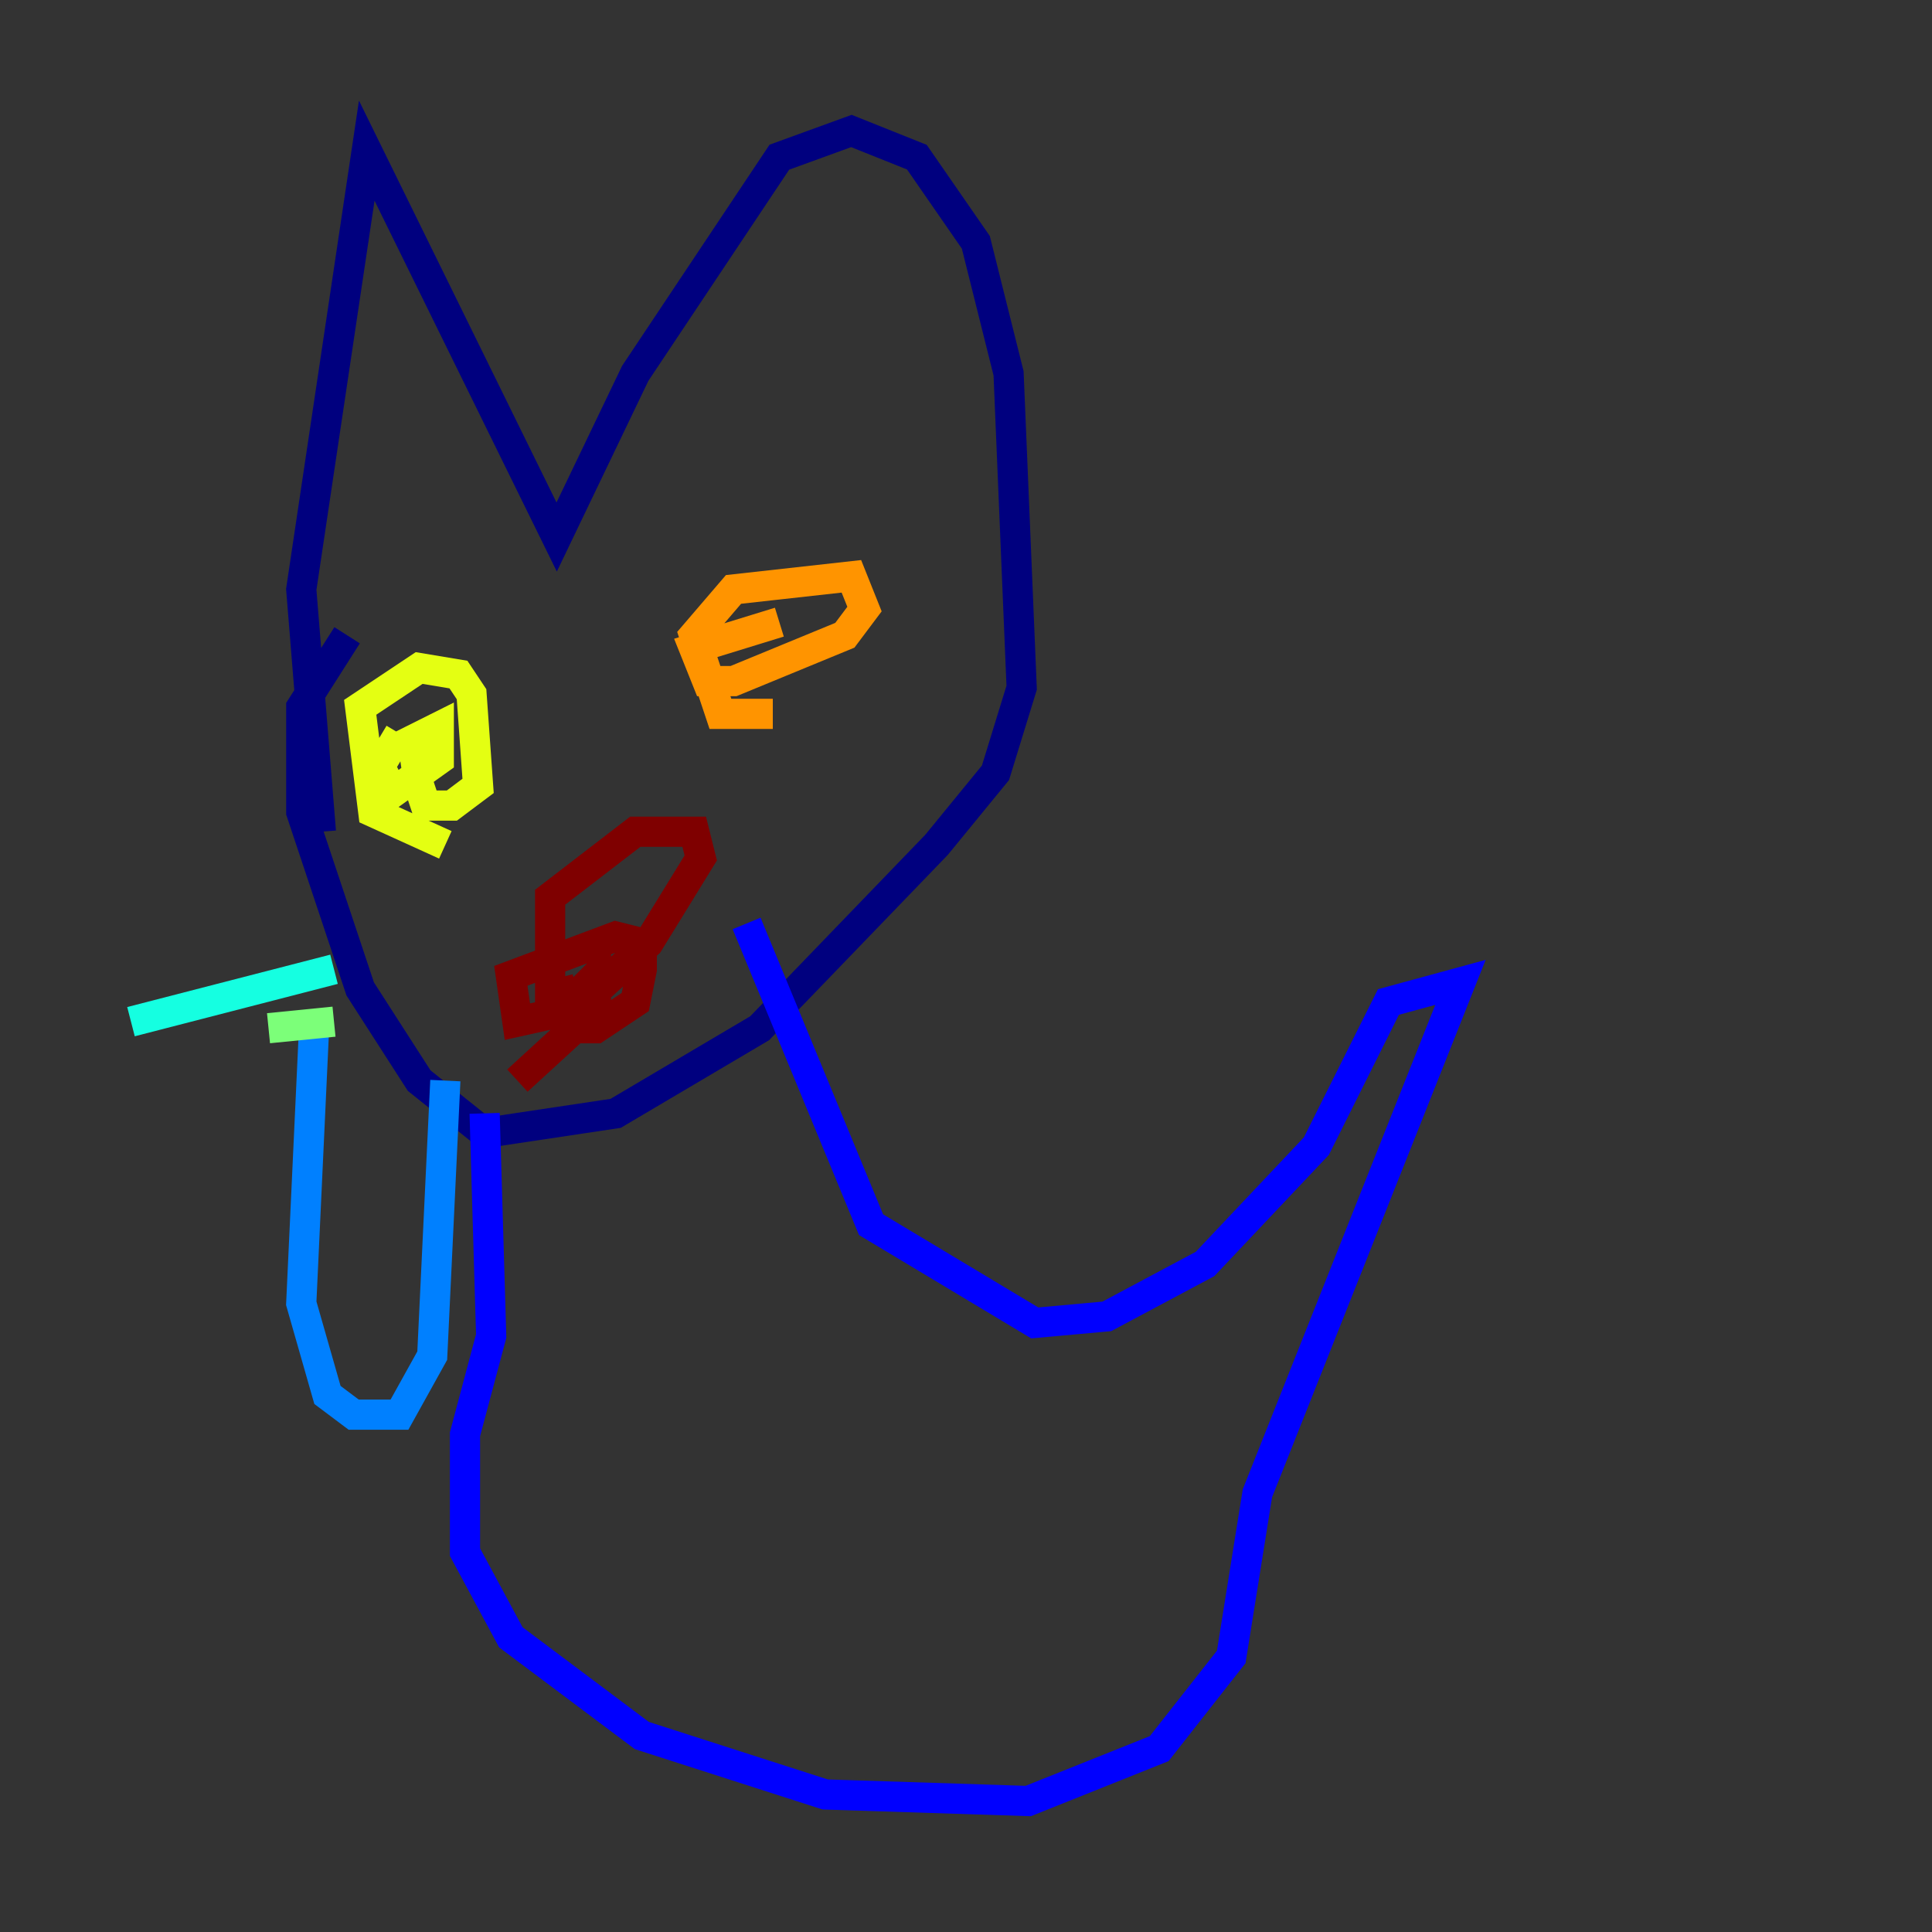 <?xml version="1.0" encoding="utf-8" ?>
<svg baseProfile="tiny" height="128" version="1.2" viewBox="0,0,128,128" width="128" xmlns="http://www.w3.org/2000/svg" xmlns:ev="http://www.w3.org/2001/xml-events" xmlns:xlink="http://www.w3.org/1999/xlink"><rect x="0" y="0" width="128" height="128" fill="#333333" stroke="none"/><defs /><polyline fill="none" points="21.261,55.105 19.959,39.051 24.298,9.98 36.881,35.58 42.088,24.732 51.634,10.414 56.407,8.678 60.746,10.414 64.651,16.054 66.82,24.732 67.688,45.559 65.953,51.2 62.047,55.973 50.332,68.122 40.786,73.763 32.108,75.064 27.77,71.593 23.864,65.519 19.959,53.803 19.959,46.861 22.997,42.088" stroke="#00007f" stroke-width="2" /><polyline fill="none" points="32.108,73.763 32.542,88.515 30.807,95.024 30.807,102.834 33.844,108.475 42.522,114.983 54.671,118.888 68.122,119.322 76.8,115.851 81.573,109.776 83.308,98.929 96.759,65.085 91.986,66.386 87.214,75.932 79.837,83.742 73.329,87.214 68.556,87.647 57.709,81.139 49.464,61.18" stroke="#0000ff" stroke-width="2" /><polyline fill="none" points="20.827,67.688 19.959,86.346 21.695,92.42 23.43,93.722 26.468,93.722 28.637,89.817 29.505,71.593" stroke="#0080ff" stroke-width="2" /><polyline fill="none" points="8.678,67.688 22.129,64.217" stroke="#15ffe1" stroke-width="2" /><polyline fill="none" points="17.79,68.122 22.129,67.688" stroke="#7cff79" stroke-width="2" /><polyline fill="none" points="29.505,55.973 24.732,53.803 23.864,46.861 27.77,44.258 30.373,44.691 31.241,45.993 31.675,52.068 29.939,53.37 28.203,53.37 27.77,52.068 27.336,49.031 29.071,48.163 29.071,50.332 26.034,52.502 25.166,50.766 26.468,48.597" stroke="#e4ff12" stroke-width="2" /><polyline fill="none" points="51.2,47.295 47.729,47.295 45.993,42.088 48.597,39.051 56.407,38.183 57.275,40.352 55.973,42.088 48.597,45.125 46.861,45.125 45.993,42.956 51.634,41.22" stroke="#ff9400" stroke-width="2" /><polyline fill="none" points="35.58,70.291 35.58,70.291" stroke="#ff1d00" stroke-width="2" /><polyline fill="none" points="38.183,65.519 36.447,65.953 36.447,59.444 42.088,55.105 45.993,55.105 46.427,56.841 42.956,62.481 38.183,66.82 34.278,67.688 33.844,64.651 40.786,62.047 42.522,62.481 42.522,64.217 42.088,66.386 39.485,68.122 37.749,68.122 37.315,66.82 39.485,64.651 39.485,66.82 34.278,71.593" stroke="#7f0000" stroke-width="2" /></svg>